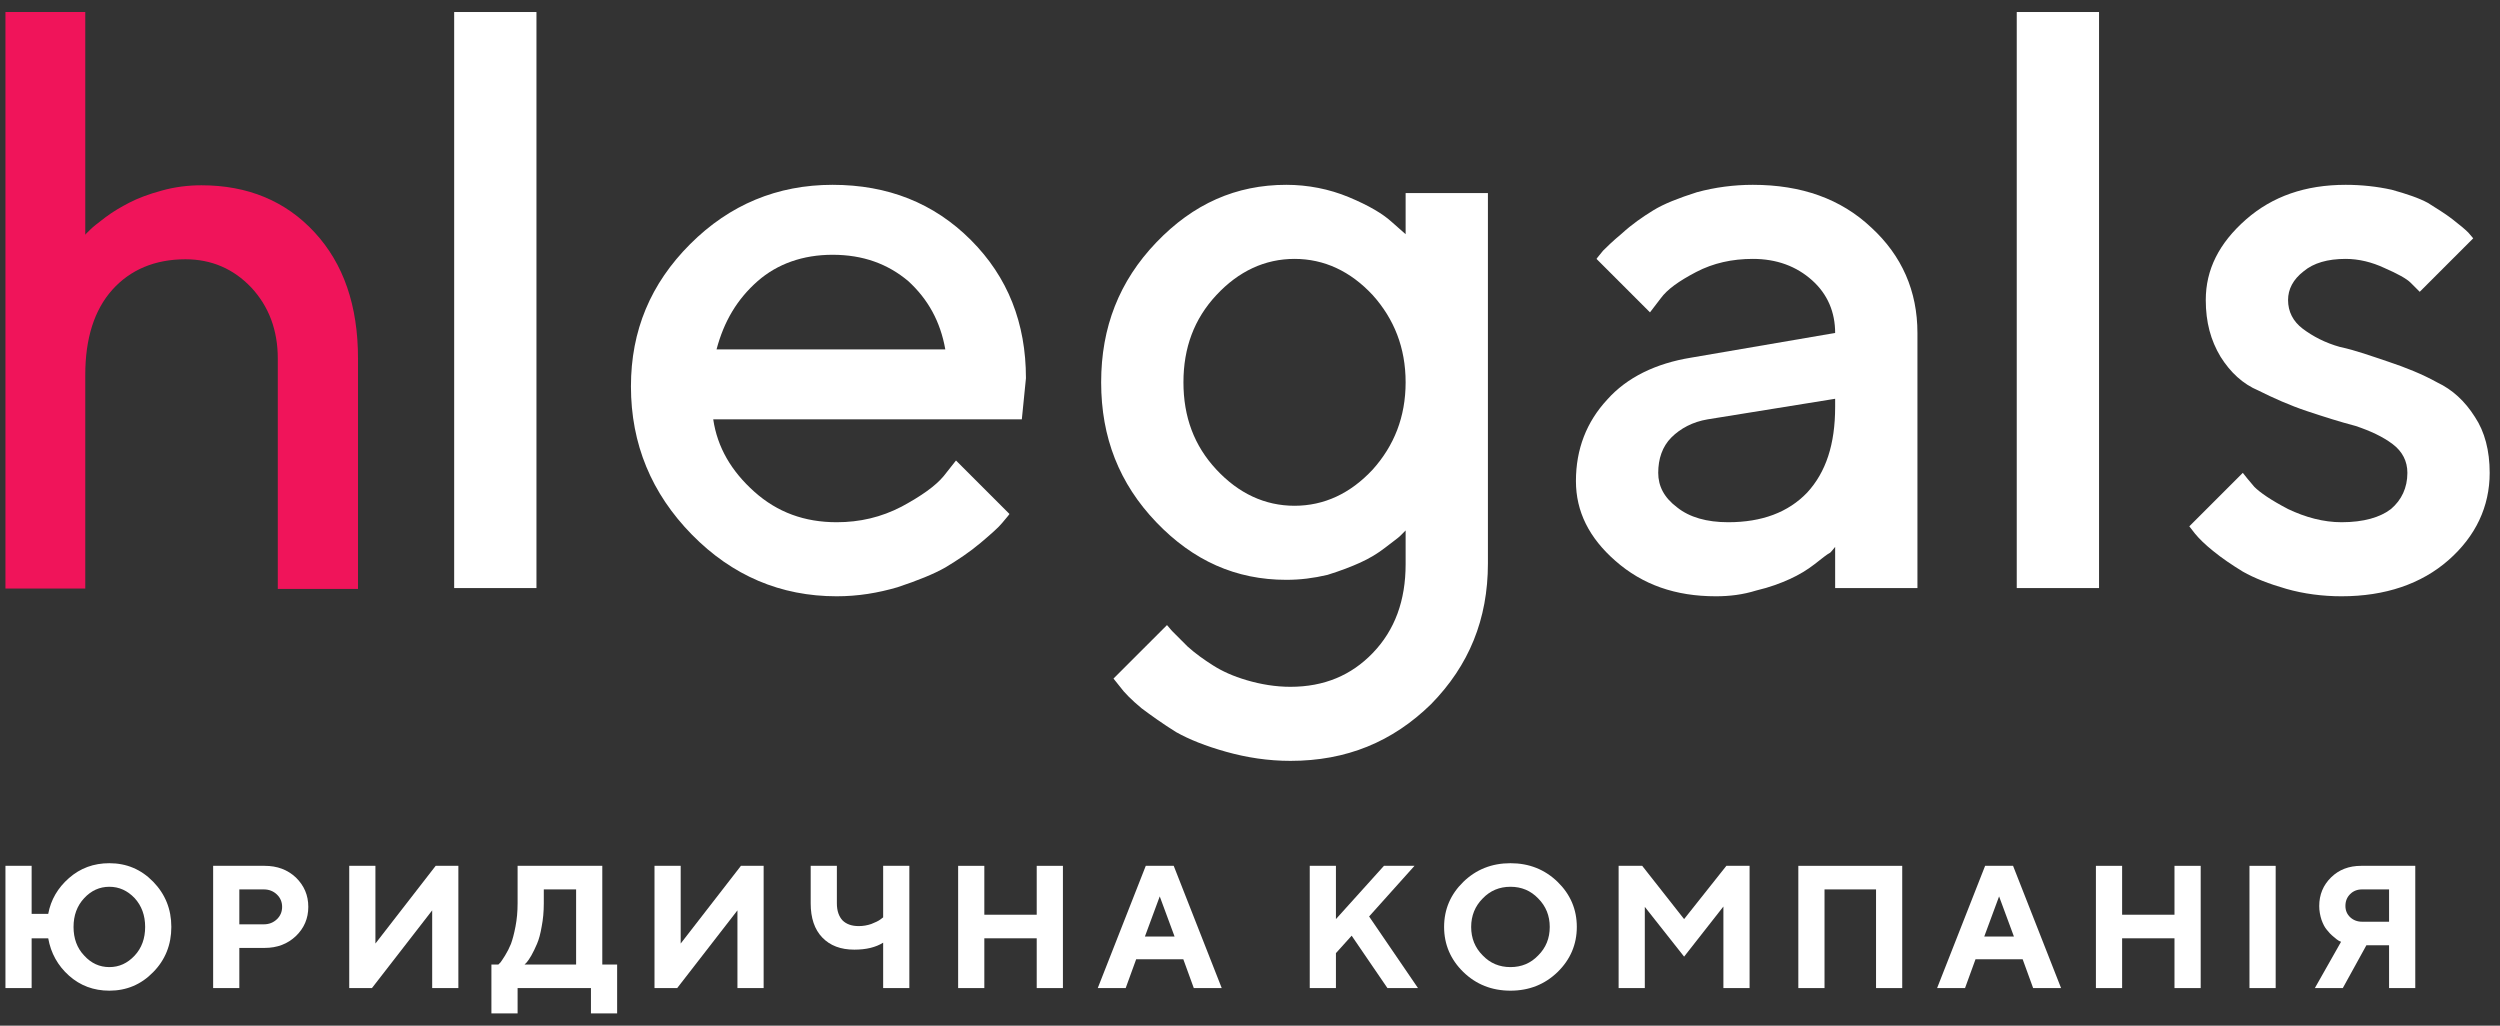 <svg width="156" height="64" viewBox="0 0 156 64" fill="none" xmlns="http://www.w3.org/2000/svg">
<rect x="0" y="0" width="156" height="64" fill="#333333" stroke="none"/>
<path d="M10.691 57.841C10.691 56.73 10.31 55.793 9.558 55.019C8.806 54.246 7.891 53.864 6.823 53.864C5.853 53.864 5.014 54.169 4.306 54.79C3.609 55.401 3.173 56.142 3.009 57.024H1.974V54.028H0.34V61.655H1.974V58.55H3.009C3.173 59.476 3.609 60.26 4.306 60.881C5.003 61.502 5.842 61.818 6.823 61.818C7.891 61.818 8.806 61.437 9.558 60.663C10.31 59.901 10.691 58.953 10.691 57.841ZM9.057 57.841C9.057 58.56 8.839 59.16 8.403 59.628C7.956 60.108 7.433 60.347 6.823 60.347C6.213 60.347 5.69 60.108 5.254 59.628C4.807 59.16 4.589 58.56 4.589 57.841C4.589 57.122 4.807 56.523 5.254 56.044C5.69 55.575 6.213 55.335 6.823 55.335C7.433 55.335 7.956 55.575 8.403 56.044C8.839 56.523 9.057 57.122 9.057 57.841Z" fill="white"/>
<path d="M13.3 54.028V61.656H14.934V59.15H16.514C17.299 59.15 17.952 58.899 18.465 58.408C18.977 57.918 19.238 57.308 19.238 56.589C19.238 55.859 18.977 55.26 18.465 54.758C17.942 54.268 17.299 54.028 16.514 54.028H13.3ZM16.46 55.499C16.787 55.499 17.059 55.608 17.277 55.815C17.495 56.022 17.604 56.284 17.604 56.589C17.604 56.894 17.495 57.156 17.277 57.362C17.059 57.569 16.787 57.678 16.46 57.678H14.934V55.499H16.46Z" fill="white"/>
<path d="M28.602 61.656V54.028H27.186L23.426 58.877V54.028H21.792V61.656H23.209L26.968 56.807V61.656H28.602Z" fill="white"/>
<path d="M30.664 60.185V63.236H32.298V61.656H36.875V63.236H38.509V60.185H37.583V54.028H32.298V56.371C32.298 56.883 32.255 57.362 32.168 57.809C32.081 58.267 31.983 58.627 31.884 58.899C31.776 59.16 31.656 59.4 31.514 59.629C31.372 59.847 31.285 59.989 31.231 60.054C31.165 60.108 31.133 60.163 31.1 60.185H30.664ZM33.933 56.371V55.499H35.949V60.185H32.734L32.865 60.054C32.941 59.967 33.039 59.825 33.159 59.618C33.279 59.411 33.388 59.171 33.508 58.899C33.628 58.627 33.726 58.256 33.802 57.809C33.889 57.362 33.933 56.883 33.933 56.371Z" fill="white"/>
<path d="M47.651 61.656V54.028H46.234L42.475 58.877V54.028H40.841V61.656H42.257L46.016 56.807V61.656H47.651Z" fill="white"/>
<path d="M52.221 54.028H50.587V56.371C50.587 57.286 50.827 57.995 51.306 58.496C51.796 59.008 52.461 59.258 53.311 59.258C54.041 59.258 54.64 59.117 55.109 58.823V61.656H56.743V54.028H55.109V57.243L54.923 57.384C54.804 57.471 54.618 57.559 54.368 57.657C54.117 57.744 53.856 57.788 53.583 57.788C53.148 57.788 52.81 57.668 52.57 57.428C52.341 57.177 52.221 56.829 52.221 56.371V54.028Z" fill="white"/>
<path d="M66.326 54.028H64.691V57.079H61.422V54.028H59.788V61.656H61.422V58.55H64.691V61.656H66.326V54.028Z" fill="white"/>
<path d="M73.294 58.441H71.442L72.368 55.935L73.294 58.441ZM73.839 59.858L74.493 61.656H76.236L73.24 54.028H71.496L68.5 61.656H70.243L70.897 59.858H73.839Z" fill="white"/>
<path d="M83.362 54.028H81.728V61.656H83.362V59.476L84.343 58.387L86.576 61.656H88.483L85.432 57.188L88.265 54.028H86.358L83.362 57.352V54.028Z" fill="white"/>
<path d="M91.801 57.841C91.801 57.144 92.041 56.545 92.52 56.065C92.989 55.575 93.566 55.335 94.253 55.335C94.939 55.335 95.517 55.575 95.985 56.065C96.465 56.545 96.704 57.144 96.704 57.841C96.704 58.55 96.465 59.138 95.985 59.617C95.517 60.108 94.939 60.347 94.253 60.347C93.566 60.347 92.989 60.108 92.52 59.617C92.041 59.138 91.801 58.55 91.801 57.841ZM90.112 57.841C90.112 58.931 90.516 59.879 91.311 60.653C92.106 61.426 93.087 61.818 94.253 61.818C95.419 61.818 96.399 61.426 97.195 60.653C97.99 59.879 98.393 58.931 98.393 57.841C98.393 56.741 97.99 55.804 97.195 55.03C96.399 54.257 95.419 53.864 94.253 53.864C93.087 53.864 92.106 54.257 91.311 55.03C90.516 55.804 90.112 56.741 90.112 57.841Z" fill="white"/>
<path d="M105.088 57.352L102.473 54.028H101.002V61.656H102.636V56.589L105.088 59.694L107.54 56.567V61.656H109.174V54.028H107.725L105.088 57.352Z" fill="white"/>
<path d="M118.699 54.028H112.216V61.656H113.85V55.499H117.065V61.656H118.699V54.028Z" fill="white"/>
<path d="M125.669 58.441H123.817L124.743 55.935L125.669 58.441ZM126.214 59.858L126.868 61.656H128.611L125.615 54.028H123.871L120.875 61.656H122.618L123.272 59.858H126.214Z" fill="white"/>
<path d="M137.323 54.028H135.688V57.079H132.42V54.028H130.785V61.656H132.42V58.55H135.688V61.656H137.323V54.028Z" fill="white"/>
<path d="M142.002 54.028H140.367V61.656H142.002V54.028Z" fill="white"/>
<path d="M150.713 54.028H147.335C146.572 54.028 145.951 54.268 145.461 54.748C144.97 55.227 144.72 55.826 144.72 56.534C144.72 56.84 144.774 57.123 144.861 57.395C144.959 57.668 145.068 57.875 145.199 58.027C145.319 58.18 145.45 58.321 145.613 58.452C145.766 58.583 145.875 58.67 145.94 58.703C145.995 58.724 146.049 58.757 146.082 58.768L144.447 61.656H146.191L147.662 58.986H149.078V61.656H150.713V54.028ZM146.354 56.534C146.354 56.229 146.452 55.99 146.648 55.794C146.844 55.597 147.095 55.499 147.389 55.499H149.078V57.515H147.389C147.095 57.515 146.844 57.417 146.648 57.232C146.452 57.047 146.354 56.807 146.354 56.534Z" fill="white"/>
<path d="M5.321 0.75H0.34V36.725H5.321V23.379C5.321 21.121 5.883 19.34 7.006 18.085C8.129 16.831 9.667 16.179 11.572 16.179C13.208 16.179 14.575 16.781 15.674 17.935C16.773 19.114 17.334 20.594 17.334 22.375V36.75H22.34V22.375C22.34 19.064 21.436 16.454 19.63 14.498C17.823 12.541 15.454 11.562 12.573 11.562C11.743 11.562 10.912 11.663 10.107 11.889C9.277 12.114 8.617 12.365 8.08 12.641C7.543 12.917 7.03 13.218 6.566 13.569C6.102 13.921 5.785 14.172 5.638 14.322C5.492 14.473 5.37 14.573 5.321 14.648V0.75Z" fill="#F0145A"/>
<path d="M33.475 0.75H28.34V36.695H33.475V0.75Z" fill="white"/>
<path d="M63.762 26.168L64.019 23.601C64.019 20.16 62.889 17.284 60.579 14.974C58.268 12.663 55.392 11.533 51.952 11.533C48.511 11.533 45.533 12.766 43.068 15.23C40.603 17.695 39.371 20.622 39.371 24.114C39.371 27.709 40.655 30.79 43.171 33.357C45.687 35.925 48.717 37.208 52.209 37.208C53.544 37.208 54.776 37.003 56.008 36.643C57.241 36.233 58.268 35.822 58.987 35.411C59.757 34.949 60.527 34.435 61.195 33.87C61.862 33.306 62.325 32.895 62.53 32.638C62.735 32.381 62.889 32.227 62.992 32.073L59.654 28.735L58.884 29.711C58.371 30.327 57.498 30.944 56.265 31.611C54.981 32.279 53.646 32.587 52.209 32.587C50.206 32.587 48.511 31.971 47.074 30.687C45.636 29.403 44.763 27.914 44.506 26.168H63.762ZM51.952 15.898C53.852 15.898 55.392 16.463 56.676 17.541C57.908 18.671 58.679 20.057 58.987 21.803H44.712C45.174 20.057 45.995 18.671 47.279 17.541C48.511 16.463 50.103 15.898 51.952 15.898Z" fill="white"/>
<path d="M87.711 35.206C87.711 37.465 87.044 39.314 85.657 40.751C84.322 42.138 82.628 42.857 80.522 42.857C79.598 42.857 78.674 42.703 77.801 42.446C76.928 42.189 76.26 41.881 75.695 41.522C75.131 41.162 74.617 40.803 74.104 40.341C73.641 39.878 73.333 39.57 73.179 39.416C73.025 39.262 72.923 39.108 72.82 39.005L69.482 42.343L69.893 42.857C70.15 43.216 70.612 43.678 71.228 44.192C71.844 44.654 72.563 45.167 73.385 45.681C74.206 46.143 75.233 46.554 76.517 46.913C77.801 47.273 79.136 47.478 80.522 47.478C84.014 47.478 86.89 46.297 89.303 43.935C91.665 41.522 92.846 38.646 92.846 35.154V12.047H87.711V14.614L86.838 13.844C86.274 13.331 85.401 12.817 84.168 12.303C82.936 11.79 81.601 11.533 80.266 11.533C77.133 11.533 74.463 12.714 72.152 15.128C69.842 17.541 68.712 20.417 68.712 23.857C68.712 27.298 69.842 30.173 72.152 32.587C74.463 35 77.133 36.181 80.266 36.181C81.139 36.181 81.96 36.078 82.833 35.873C83.655 35.616 84.322 35.36 84.887 35.103C85.452 34.846 85.966 34.538 86.428 34.179C86.89 33.819 87.249 33.562 87.352 33.46L87.711 33.1V35.206ZM73.847 23.857C73.847 21.701 74.514 19.903 75.901 18.414C77.287 16.925 78.931 16.155 80.779 16.155C82.628 16.155 84.271 16.925 85.657 18.414C86.993 19.903 87.711 21.701 87.711 23.857C87.711 26.014 86.993 27.811 85.657 29.3C84.271 30.79 82.628 31.56 80.779 31.56C78.931 31.56 77.287 30.79 75.901 29.3C74.514 27.811 73.847 26.014 73.847 23.857Z" fill="white"/>
<path d="M119.648 36.695V20.776C119.648 18.157 118.673 15.949 116.773 14.203C114.873 12.406 112.408 11.533 109.378 11.533C108.197 11.533 107.016 11.687 105.886 11.995C104.757 12.355 103.832 12.714 103.165 13.125C102.497 13.536 101.83 13.998 101.213 14.563C100.597 15.076 100.238 15.436 100.032 15.641C99.878 15.847 99.724 16.001 99.622 16.155L102.959 19.492L103.627 18.619C104.038 18.055 104.757 17.541 105.835 16.976C106.913 16.412 108.094 16.155 109.378 16.155C110.867 16.155 112.1 16.617 113.075 17.49C114.051 18.363 114.513 19.492 114.513 20.776L105.527 22.317C103.319 22.676 101.522 23.549 100.289 24.936C99.005 26.322 98.338 28.017 98.338 30.019C98.338 31.919 99.159 33.562 100.803 35C102.497 36.489 104.551 37.208 107.067 37.208C107.94 37.208 108.762 37.105 109.584 36.849C110.457 36.643 111.124 36.387 111.689 36.13C112.254 35.873 112.767 35.565 113.229 35.206C113.692 34.846 114 34.589 114.205 34.487C114.359 34.333 114.462 34.179 114.513 34.127V36.695H119.648ZM107.838 32.587C106.503 32.587 105.424 32.279 104.654 31.662C103.832 31.046 103.473 30.327 103.473 29.506C103.473 28.633 103.73 27.863 104.294 27.298C104.859 26.733 105.63 26.322 106.554 26.168L114.513 24.884V25.398C114.513 27.709 113.948 29.454 112.767 30.738C111.586 31.971 109.943 32.587 107.838 32.587Z" fill="white"/>
<path d="M130.98 0.75H125.845V36.695H130.98V0.75Z" fill="white"/>
<path d="M154.329 14.871L154.021 14.511C153.816 14.306 153.507 14.049 153.045 13.69C152.583 13.331 152.07 13.022 151.505 12.663C150.94 12.355 150.17 12.098 149.245 11.841C148.321 11.636 147.345 11.533 146.37 11.533C143.854 11.533 141.8 12.252 140.156 13.69C138.462 15.179 137.64 16.822 137.64 18.722C137.64 20.109 137.948 21.238 138.565 22.265C139.181 23.241 139.951 23.96 140.927 24.371C141.851 24.833 142.878 25.295 143.956 25.654C145.035 26.014 146.01 26.322 146.986 26.579C147.91 26.887 148.681 27.246 149.297 27.709C149.913 28.171 150.221 28.787 150.221 29.506C150.221 30.43 149.862 31.2 149.194 31.765C148.527 32.279 147.5 32.587 146.113 32.587C144.983 32.587 143.854 32.279 142.775 31.765C141.697 31.2 141.029 30.738 140.67 30.379C140.362 30.019 140.105 29.711 139.951 29.506L136.613 32.843L136.973 33.306C137.229 33.614 137.589 33.973 138.102 34.384C138.667 34.846 139.283 35.257 139.951 35.668C140.67 36.078 141.594 36.438 142.673 36.746C143.751 37.054 144.932 37.208 146.113 37.208C148.835 37.208 151.094 36.438 152.789 34.949C154.483 33.46 155.356 31.611 155.356 29.506C155.356 28.119 155.048 26.938 154.432 26.014C153.816 25.038 153.045 24.319 152.07 23.857C151.145 23.344 150.118 22.933 149.04 22.573C147.962 22.214 146.986 21.855 146.01 21.649C145.086 21.392 144.316 20.982 143.7 20.52C143.083 20.057 142.775 19.441 142.775 18.722C142.775 18.055 143.083 17.439 143.751 16.925C144.367 16.412 145.24 16.155 146.37 16.155C147.191 16.155 148.013 16.36 148.783 16.72C149.605 17.079 150.17 17.387 150.426 17.644C150.683 17.901 150.889 18.106 150.991 18.209L154.329 14.871Z" fill="white"/>
</svg>
